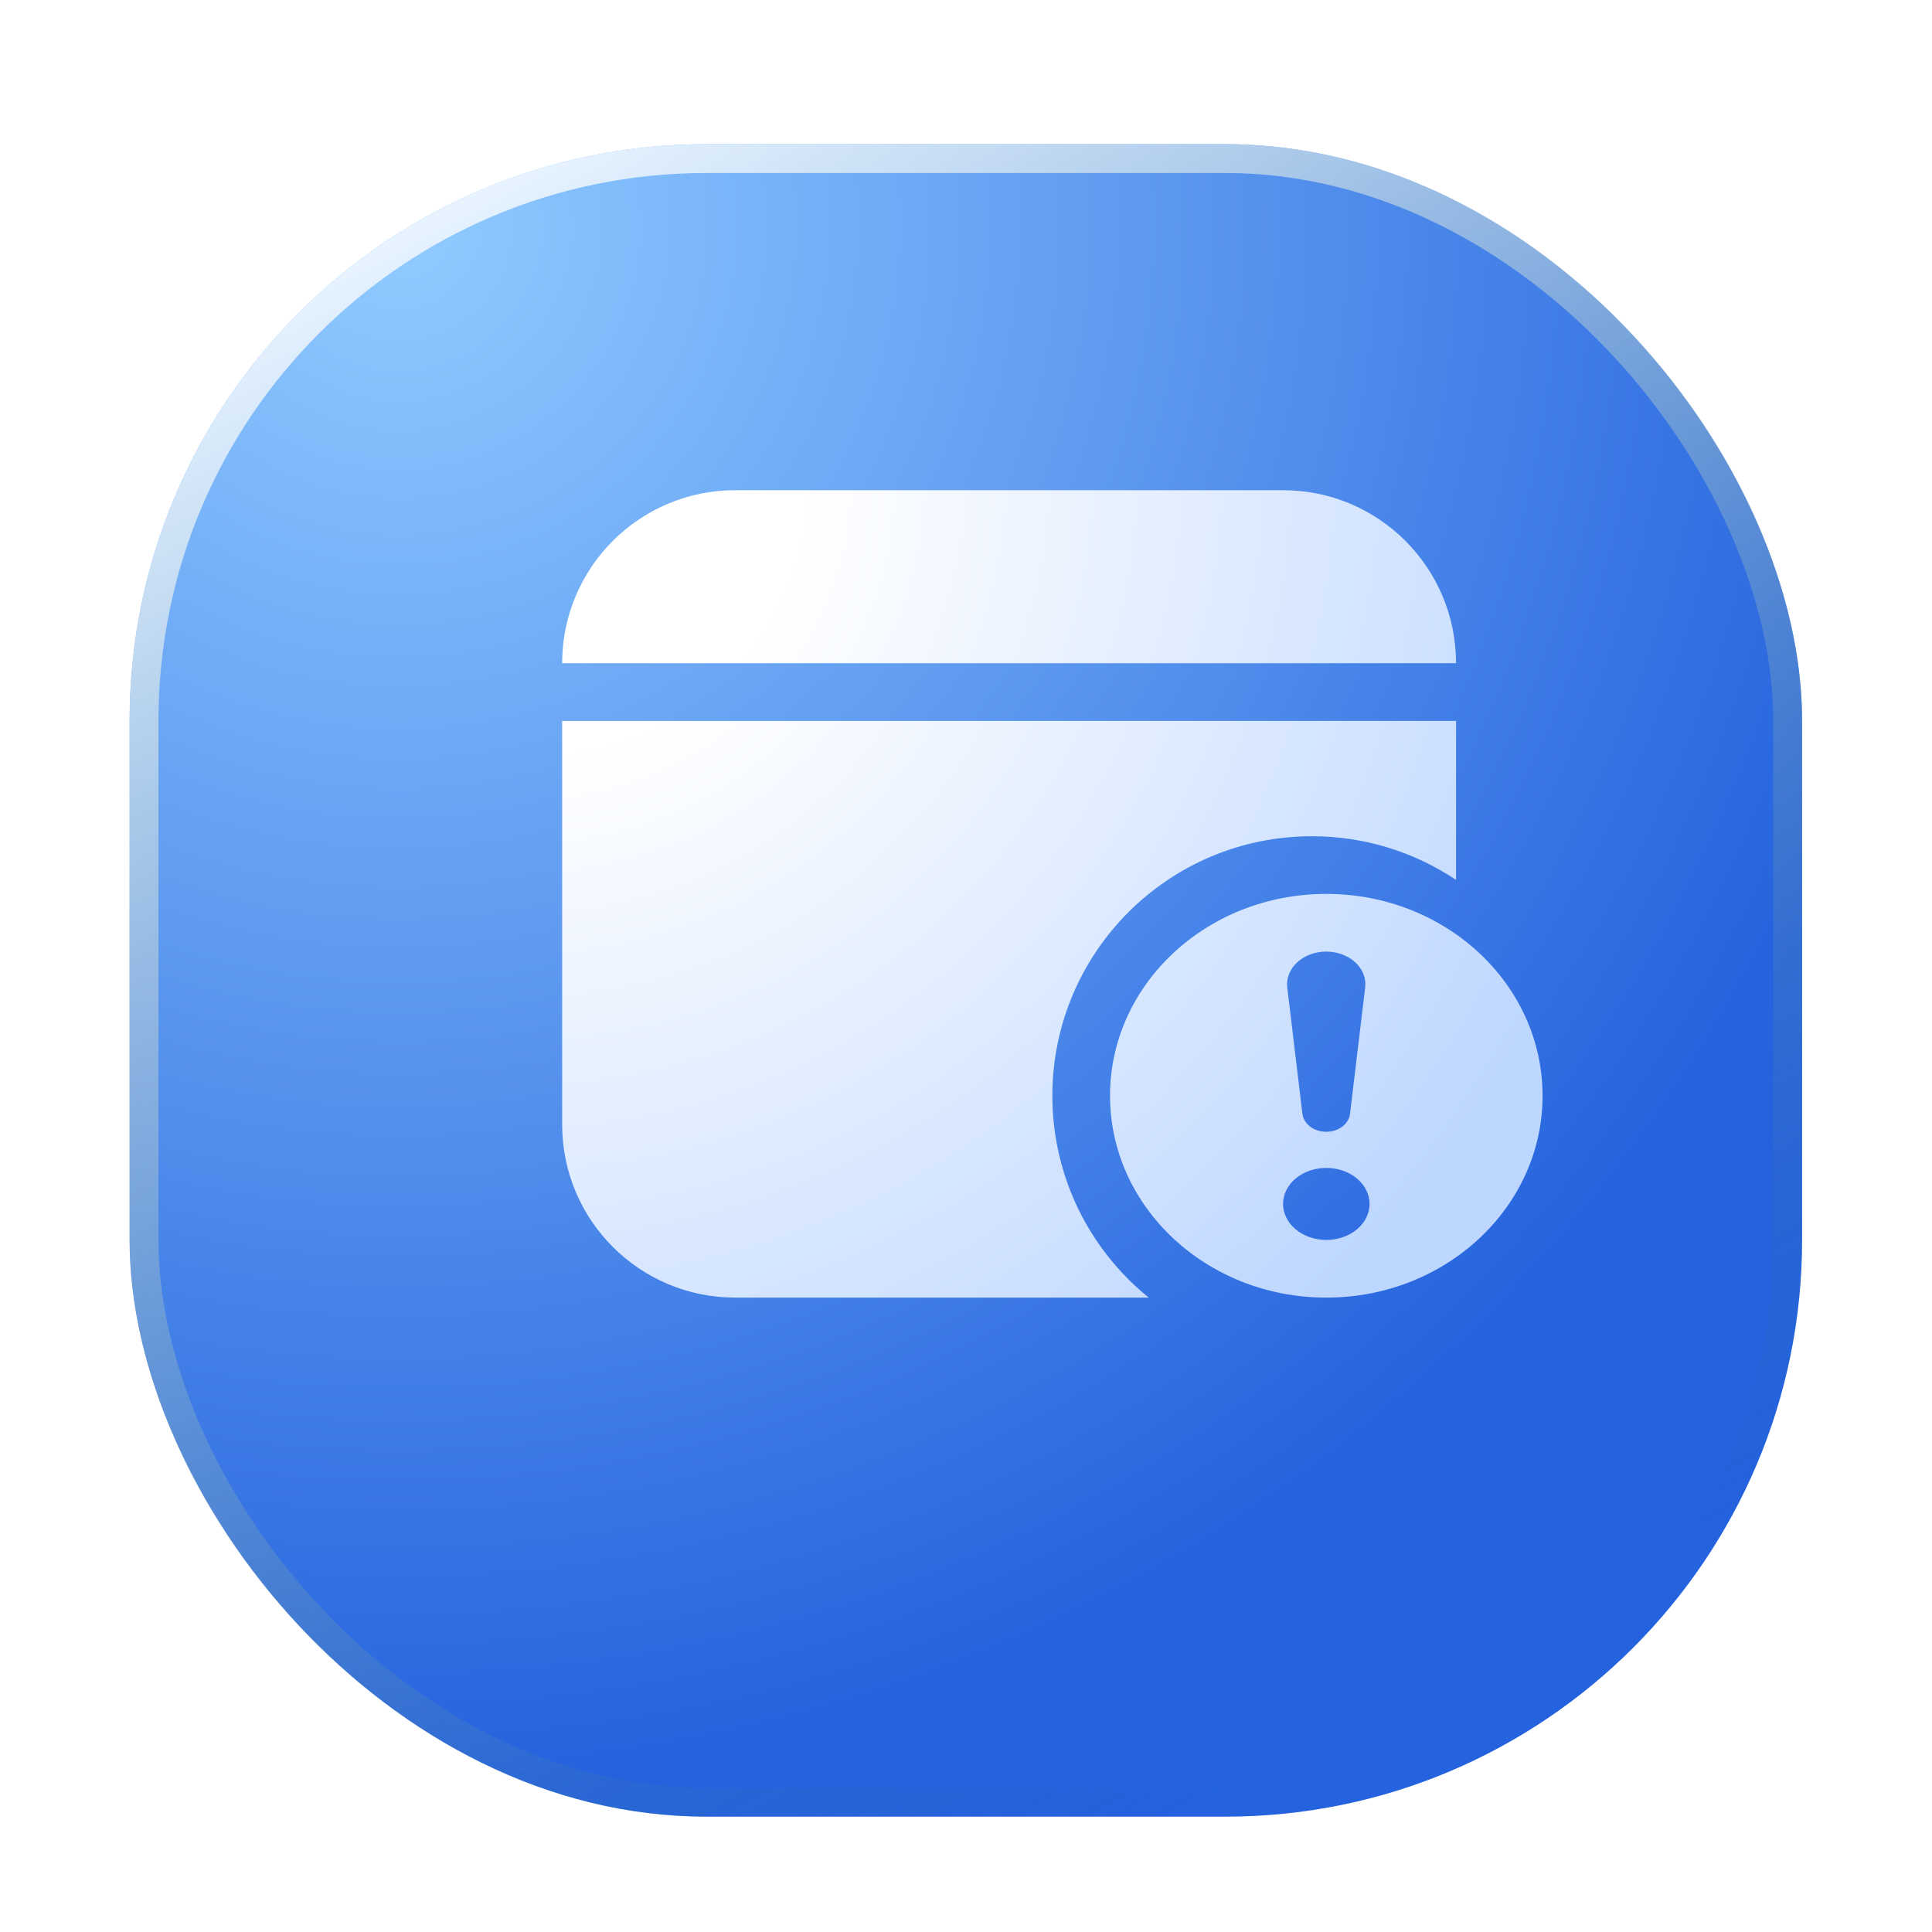 <svg width="67" height="67" viewBox="0 0 67 67" fill="none" xmlns="http://www.w3.org/2000/svg">
<g filter="url(#filter0_d_365_37197)">
<rect x="4.495" y="1" width="58" height="58" rx="20" fill="url(#paint0_radial_365_37197)"/>
<rect x="4.995" y="1.5" width="57" height="57" rx="19.5" stroke="url(#paint1_linear_365_37197)"/>
</g>
<g filter="url(#filter1_d_365_37197)">
<path fill-rule="evenodd" clip-rule="evenodd" d="M23.495 15C20.181 15 17.495 17.686 17.495 21L48.495 21C48.495 17.686 45.809 15 42.495 15H23.495ZM48.495 23H17.495V37C17.495 40.314 20.181 43 23.495 43H37.838C35.799 41.35 34.495 38.827 34.495 36C34.495 31.029 38.525 27 43.495 27C45.345 27 47.065 27.558 48.495 28.515V23ZM51.495 36C51.495 39.866 48.137 43 43.995 43C39.853 43 36.495 39.866 36.495 36C36.495 32.134 39.853 29 43.995 29C48.137 29 51.495 32.134 51.495 36ZM42.495 39.751C42.495 39.587 42.534 39.424 42.609 39.273C42.685 39.121 42.795 38.983 42.934 38.867C43.074 38.751 43.239 38.659 43.421 38.597C43.603 38.534 43.798 38.502 43.995 38.502C44.192 38.502 44.387 38.534 44.569 38.597C44.751 38.659 44.916 38.751 45.056 38.867C45.195 38.983 45.306 39.121 45.381 39.273C45.456 39.424 45.495 39.587 45.495 39.751C45.495 40.082 45.337 40.4 45.056 40.634C44.775 40.868 44.393 41 43.995 41C43.597 41 43.216 40.868 42.934 40.634C42.653 40.4 42.495 40.082 42.495 39.751ZM42.642 32.249C42.622 32.092 42.642 31.932 42.701 31.782C42.76 31.631 42.856 31.492 42.983 31.374C43.11 31.256 43.266 31.162 43.44 31.098C43.614 31.033 43.802 31 43.992 31C44.182 31 44.371 31.033 44.544 31.098C44.718 31.162 44.874 31.256 45.001 31.374C45.128 31.492 45.225 31.631 45.283 31.782C45.342 31.932 45.362 32.092 45.342 32.249L44.817 36.63C44.796 36.8 44.7 36.957 44.547 37.072C44.395 37.186 44.197 37.249 43.992 37.249C43.787 37.249 43.589 37.186 43.437 37.072C43.285 36.957 43.188 36.8 43.167 36.63L42.642 32.249Z" fill="url(#paint2_radial_365_37197)"/>
</g>
<defs>
<filter id="filter0_d_365_37197" x="0.495" y="1" width="66" height="66" filterUnits="userSpaceOnUse" color-interpolation-filters="sRGB">
<feFlood flood-opacity="0" result="BackgroundImageFix"/>
<feColorMatrix in="SourceAlpha" type="matrix" values="0 0 0 0 0 0 0 0 0 0 0 0 0 0 0 0 0 0 127 0" result="hardAlpha"/>
<feOffset dy="4"/>
<feGaussianBlur stdDeviation="2"/>
<feComposite in2="hardAlpha" operator="out"/>
<feColorMatrix type="matrix" values="0 0 0 0 0 0 0 0 0 0 0 0 0 0 0 0 0 0 0.15 0"/>
<feBlend mode="normal" in2="BackgroundImageFix" result="effect1_dropShadow_365_37197"/>
<feBlend mode="normal" in="SourceGraphic" in2="effect1_dropShadow_365_37197" result="shape"/>
</filter>
<filter id="filter1_d_365_37197" x="14.495" y="12" width="44" height="38" filterUnits="userSpaceOnUse" color-interpolation-filters="sRGB">
<feFlood flood-opacity="0" result="BackgroundImageFix"/>
<feColorMatrix in="SourceAlpha" type="matrix" values="0 0 0 0 0 0 0 0 0 0 0 0 0 0 0 0 0 0 127 0" result="hardAlpha"/>
<feOffset dx="2" dy="2"/>
<feGaussianBlur stdDeviation="2.5"/>
<feComposite in2="hardAlpha" operator="out"/>
<feColorMatrix type="matrix" values="0 0 0 0 0.016 0 0 0 0 0.304 0 0 0 0 0.646 0 0 0 1 0"/>
<feBlend mode="normal" in2="BackgroundImageFix" result="effect1_dropShadow_365_37197"/>
<feBlend mode="normal" in="SourceGraphic" in2="effect1_dropShadow_365_37197" result="shape"/>
</filter>
<radialGradient id="paint0_radial_365_37197" cx="0" cy="0" r="1" gradientUnits="userSpaceOnUse" gradientTransform="translate(13.495 3.5) rotate(60.191) scale(55.319)">
<stop offset="0.022" stop-color="#8EC9FF"/>
<stop offset="1" stop-color="#2462DE"/>
</radialGradient>
<linearGradient id="paint1_linear_365_37197" x1="13.952" y1="4.152" x2="42.995" y2="58" gradientUnits="userSpaceOnUse">
<stop stop-color="#E7F3FF"/>
<stop offset="1" stop-color="#266793" stop-opacity="0"/>
</linearGradient>
<radialGradient id="paint2_radial_365_37197" cx="0" cy="0" r="1" gradientUnits="userSpaceOnUse" gradientTransform="translate(16.701 15) rotate(50.265) scale(39.011 39.772)">
<stop offset="0.224" stop-color="white"/>
<stop offset="1" stop-color="#BED7FF"/>
</radialGradient>
</defs>
</svg>
